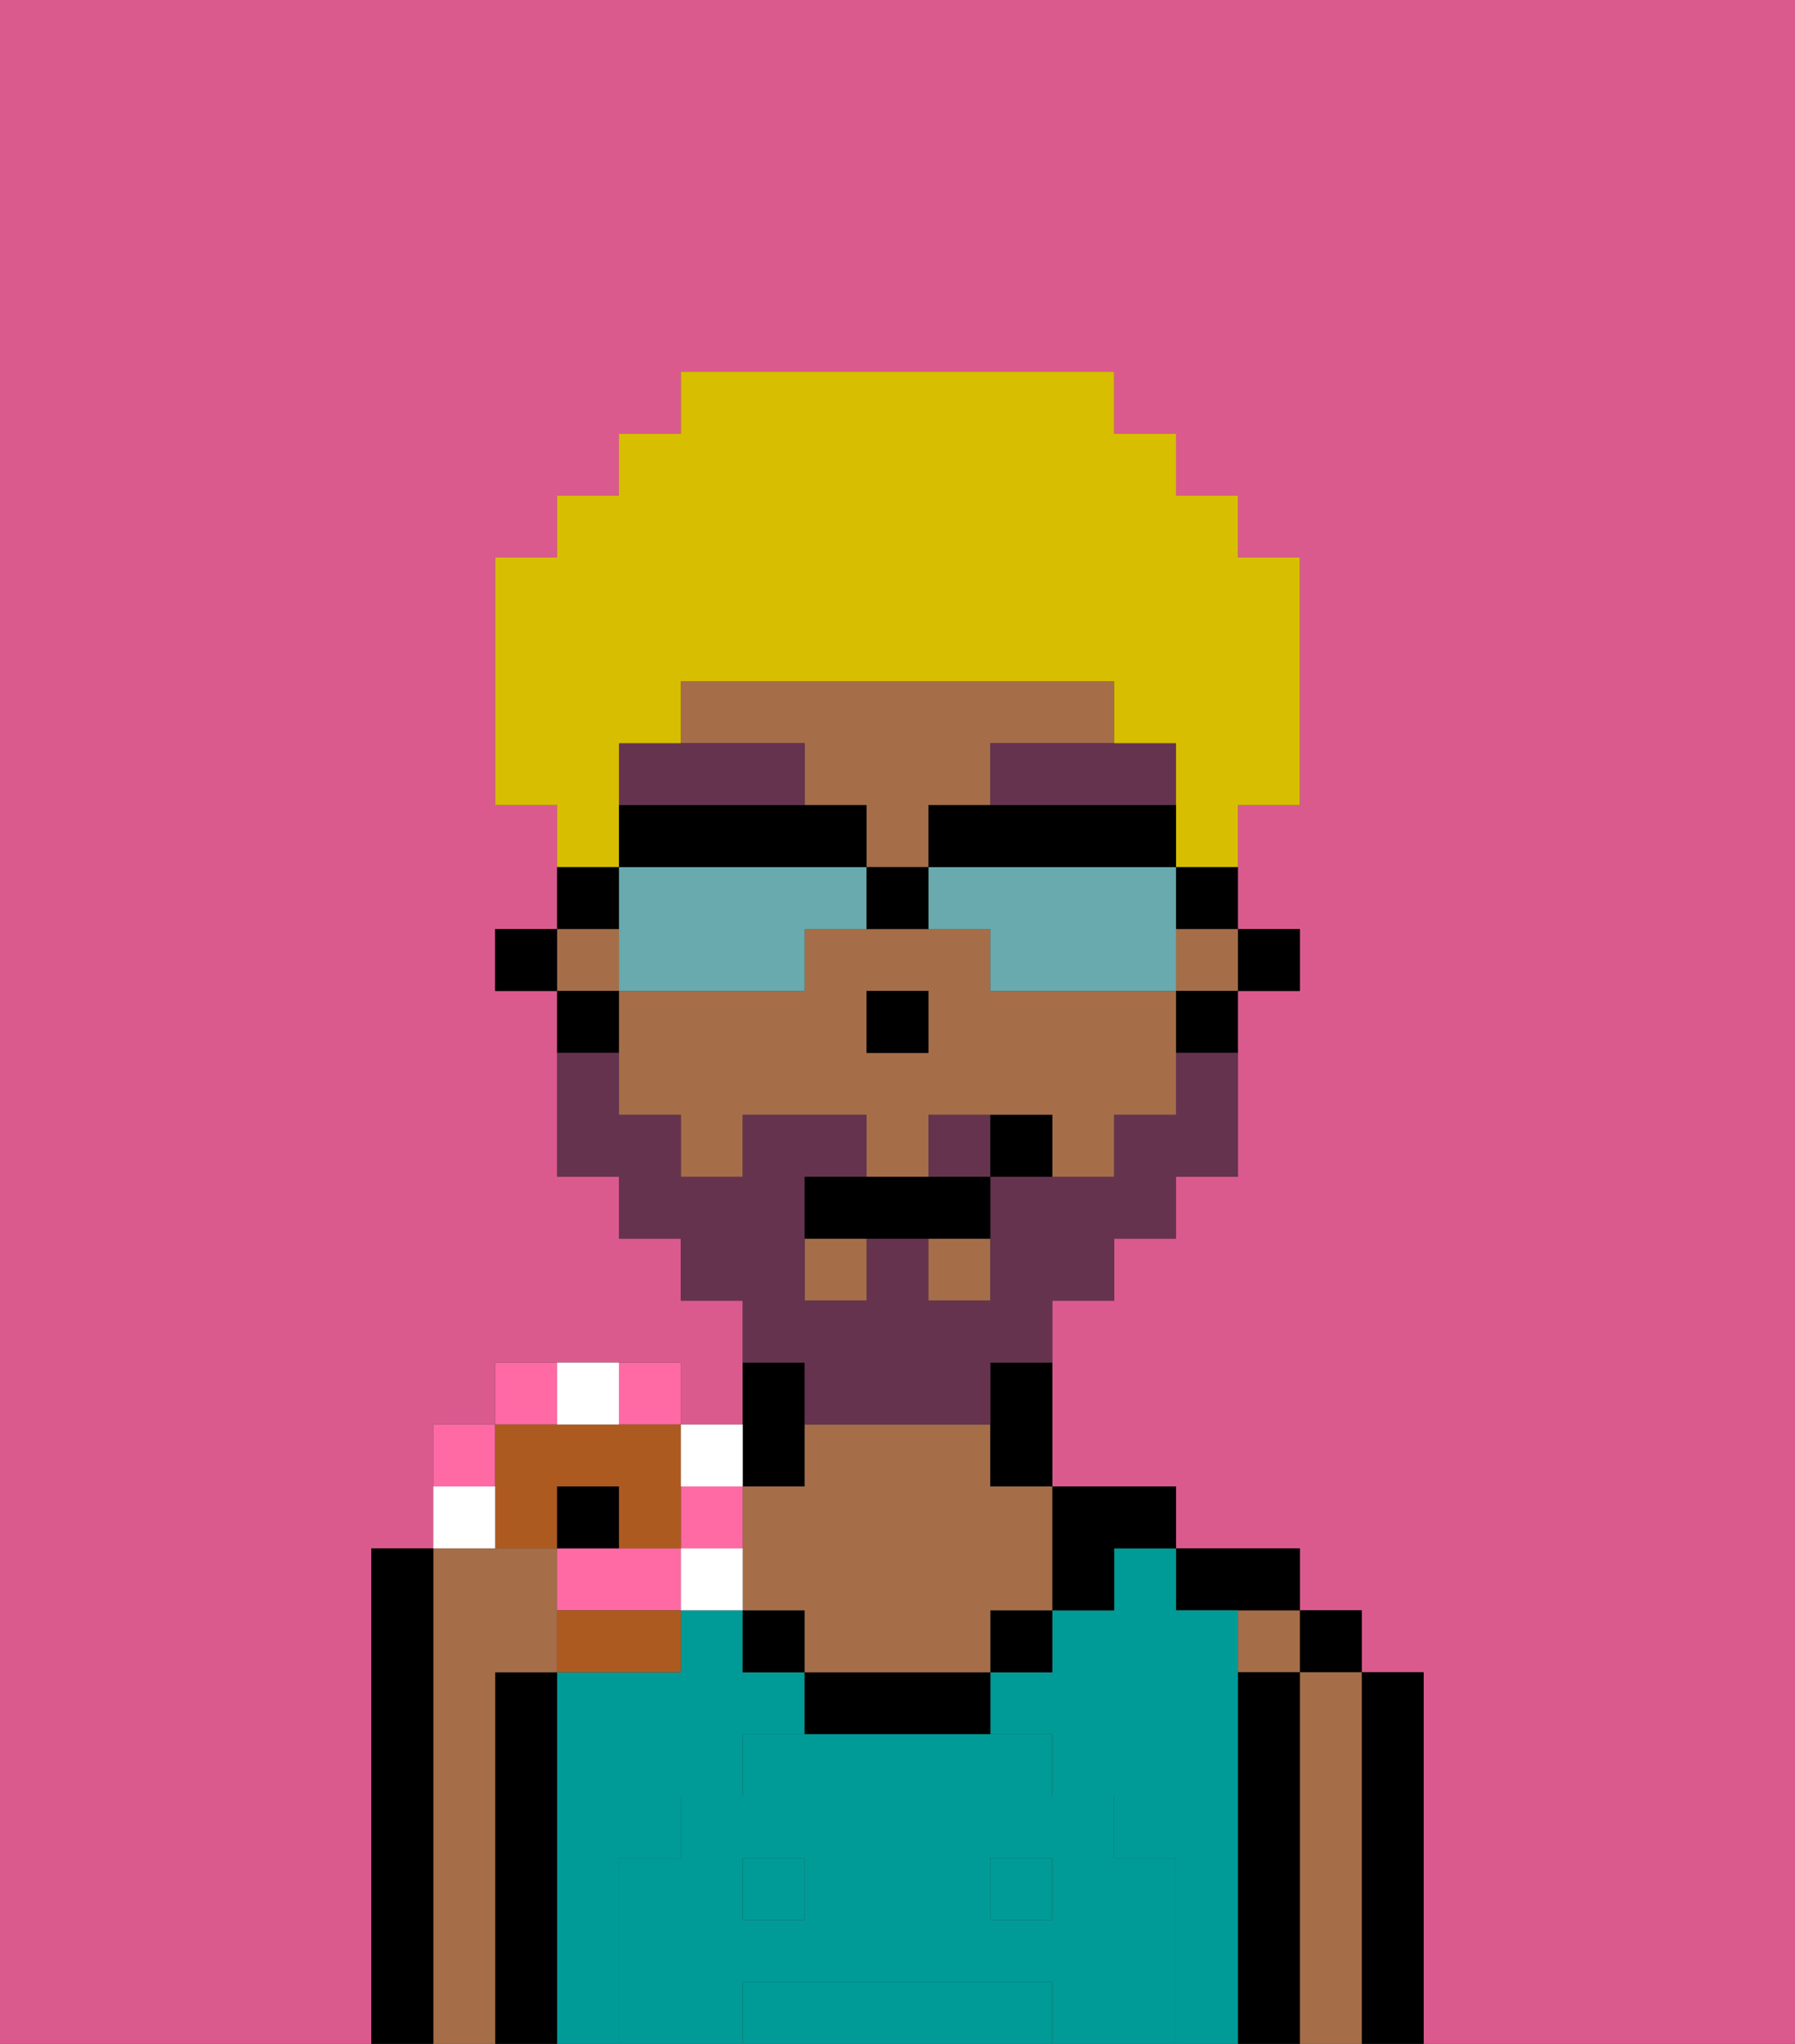 <svg xmlns="http://www.w3.org/2000/svg" viewBox="0 0 29 33"><rect x="0" y="0" width="29" height="33" fill="#333333" stroke="none"/><defs><style>polygon,rect,path{shape-rendering:crispedges;}.ba34-1{fill:#db5a8e;}.ba34-2{fill:#000000;}.ba34-3{fill:#a56e49;}.ba34-4{fill:#009b97;}.ba34-5{fill:#009b97;}.ba34-6{fill:#66334f;}.ba34-7{fill:#66334f;}.ba34-8{fill:#d8be00;}.ba34-9{fill:#68aaad;}.ba34-10{fill:#ff6aa5;}.ba34-11{fill:#ad5a21;}.ba34-12{fill:#ffffff;}</style></defs><path class="ba34-1" d="M0,33H6V25H7V23H8V22h3v1h1V21H11V20H10V19H9V16H8V15H9V13H8V9H9V8h1V7h1V6h7V7h1V8h1V9h1v4H20v2h1v1H20v3H19v1H18v1H17v3h2v1h2v1h1v1h1v6h6V0H0Z"/><path class="ba34-2" d="M23,27H22v6h1V27Z"/><rect class="ba34-2" x="21" y="26" width="1" height="1"/><path class="ba34-3" d="M22,27H21v6h1V27Z"/><rect class="ba34-3" x="20" y="26" width="1" height="1"/><path class="ba34-2" d="M21,27H20v6h1V27Z"/><path class="ba34-2" d="M20,26h1V25H19v1Z"/><path class="ba34-4" d="M10,30h1V29h1V28h1V27H12V26H11v1H9v6h1V30Z"/><rect class="ba34-4" x="16" y="30" width="1" height="1"/><path class="ba34-4" d="M20,27V26H19V25H18v1H17v1H16v1h1v1h1v1h1v3h1V27Z"/><rect class="ba34-4" x="12" y="30" width="1" height="1"/><path class="ba34-4" d="M16,32H12v1h5V32Z"/><path class="ba34-2" d="M13,24V22H12v2Z"/><path class="ba34-2" d="M9,27H8v6H9V27Z"/><path class="ba34-3" d="M8,27H9V25H7v8H8V27Z"/><path class="ba34-2" d="M7,25H6v8H7V25Z"/><rect class="ba34-2" x="12" y="26" width="1" height="1"/><rect class="ba34-2" x="16" y="26" width="1" height="1"/><path class="ba34-2" d="M18,26V25h1V24H17v2Z"/><path class="ba34-2" d="M13,27v1h3V27H13Z"/><path class="ba34-3" d="M16,23H13v1H12v2h1v1h3V26h1V24H16Z"/><path class="ba34-5" d="M19,30H18V29H17V28H12v1H11v1H10v3h2V32h5v1h2V30Zm-6,1H12V30h1Zm4,0H16V30h1Z"/><rect class="ba34-2" x="20" y="15" width="1" height="1"/><path class="ba34-3" d="M18,16H16V15H13v1H10v2h1v1h1V18h2v1h1V18h2v1h1V18h1V16Zm-3,1H14V16h1Z"/><rect class="ba34-3" x="19" y="15" width="1" height="1"/><rect class="ba34-3" x="15" y="20" width="1" height="1"/><path class="ba34-3" d="M13,13h1v1h1V13h1V12h2V11H11v1h2Z"/><rect class="ba34-3" x="13" y="20" width="1" height="1"/><rect class="ba34-3" x="9" y="15" width="1" height="1"/><path class="ba34-2" d="M19,17h1V16H19Z"/><path class="ba34-2" d="M16,23v1h1V22H16Z"/><path class="ba34-2" d="M10,16H9v1h1Z"/><rect class="ba34-2" x="8" y="15" width="1" height="1"/><rect class="ba34-2" x="14" y="16" width="1" height="1"/><path class="ba34-6" d="M13,13V12H10v1h3Z"/><path class="ba34-6" d="M16,13h3V12H16Z"/><path class="ba34-7" d="M15,18v1h1V18Z"/><path class="ba34-7" d="M13,23h3V22h1V21h1V20h1V19h1V17H19v1H18v1H16v2H15V20H14v1H13V19h1V18H12v1H11V18H10V17H9v2h1v1h1v1h1v1h1Z"/><path class="ba34-2" d="M14,19H13v1h3V19H14Z"/><path class="ba34-2" d="M16,18v1h1V18Z"/><path class="ba34-8" d="M10,13V12h1V11h7v1h1v2h1V13h1V9H20V8H19V7H18V6H11V7H10V8H9V9H8v4H9v1h1Z"/><path class="ba34-9" d="M13,16V15h1V14H10v2h3Z"/><path class="ba34-9" d="M15,14v1h1v1h3V14H15Z"/><path class="ba34-2" d="M16,13H15v1h4V13H16Z"/><path class="ba34-2" d="M14,14V13H10v1h4Z"/><path class="ba34-2" d="M19,15h1V14H19Z"/><path class="ba34-2" d="M10,14H9v1h1Z"/><path class="ba34-2" d="M14,14v1h1V14Z"/><path class="ba34-10" d="M8,23H7v1H8Z"/><path class="ba34-10" d="M9,22H8v1H9Z"/><path class="ba34-10" d="M11,23V22H10v1Z"/><path class="ba34-10" d="M10,25H9v1h2V25Z"/><path class="ba34-10" d="M12,24H11v1h1Z"/><path class="ba34-11" d="M8,25H9V24h1v1h1V23H8v2Z"/><path class="ba34-11" d="M9,27h2V26H9Z"/><path class="ba34-12" d="M8,24H7v1H8Z"/><path class="ba34-12" d="M10,23V22H9v1Z"/><path class="ba34-12" d="M12,24V23H11v1Z"/><path class="ba34-12" d="M11,25v1h1V25Z"/><rect class="ba34-2" x="9" y="24" width="1" height="1"/></svg>